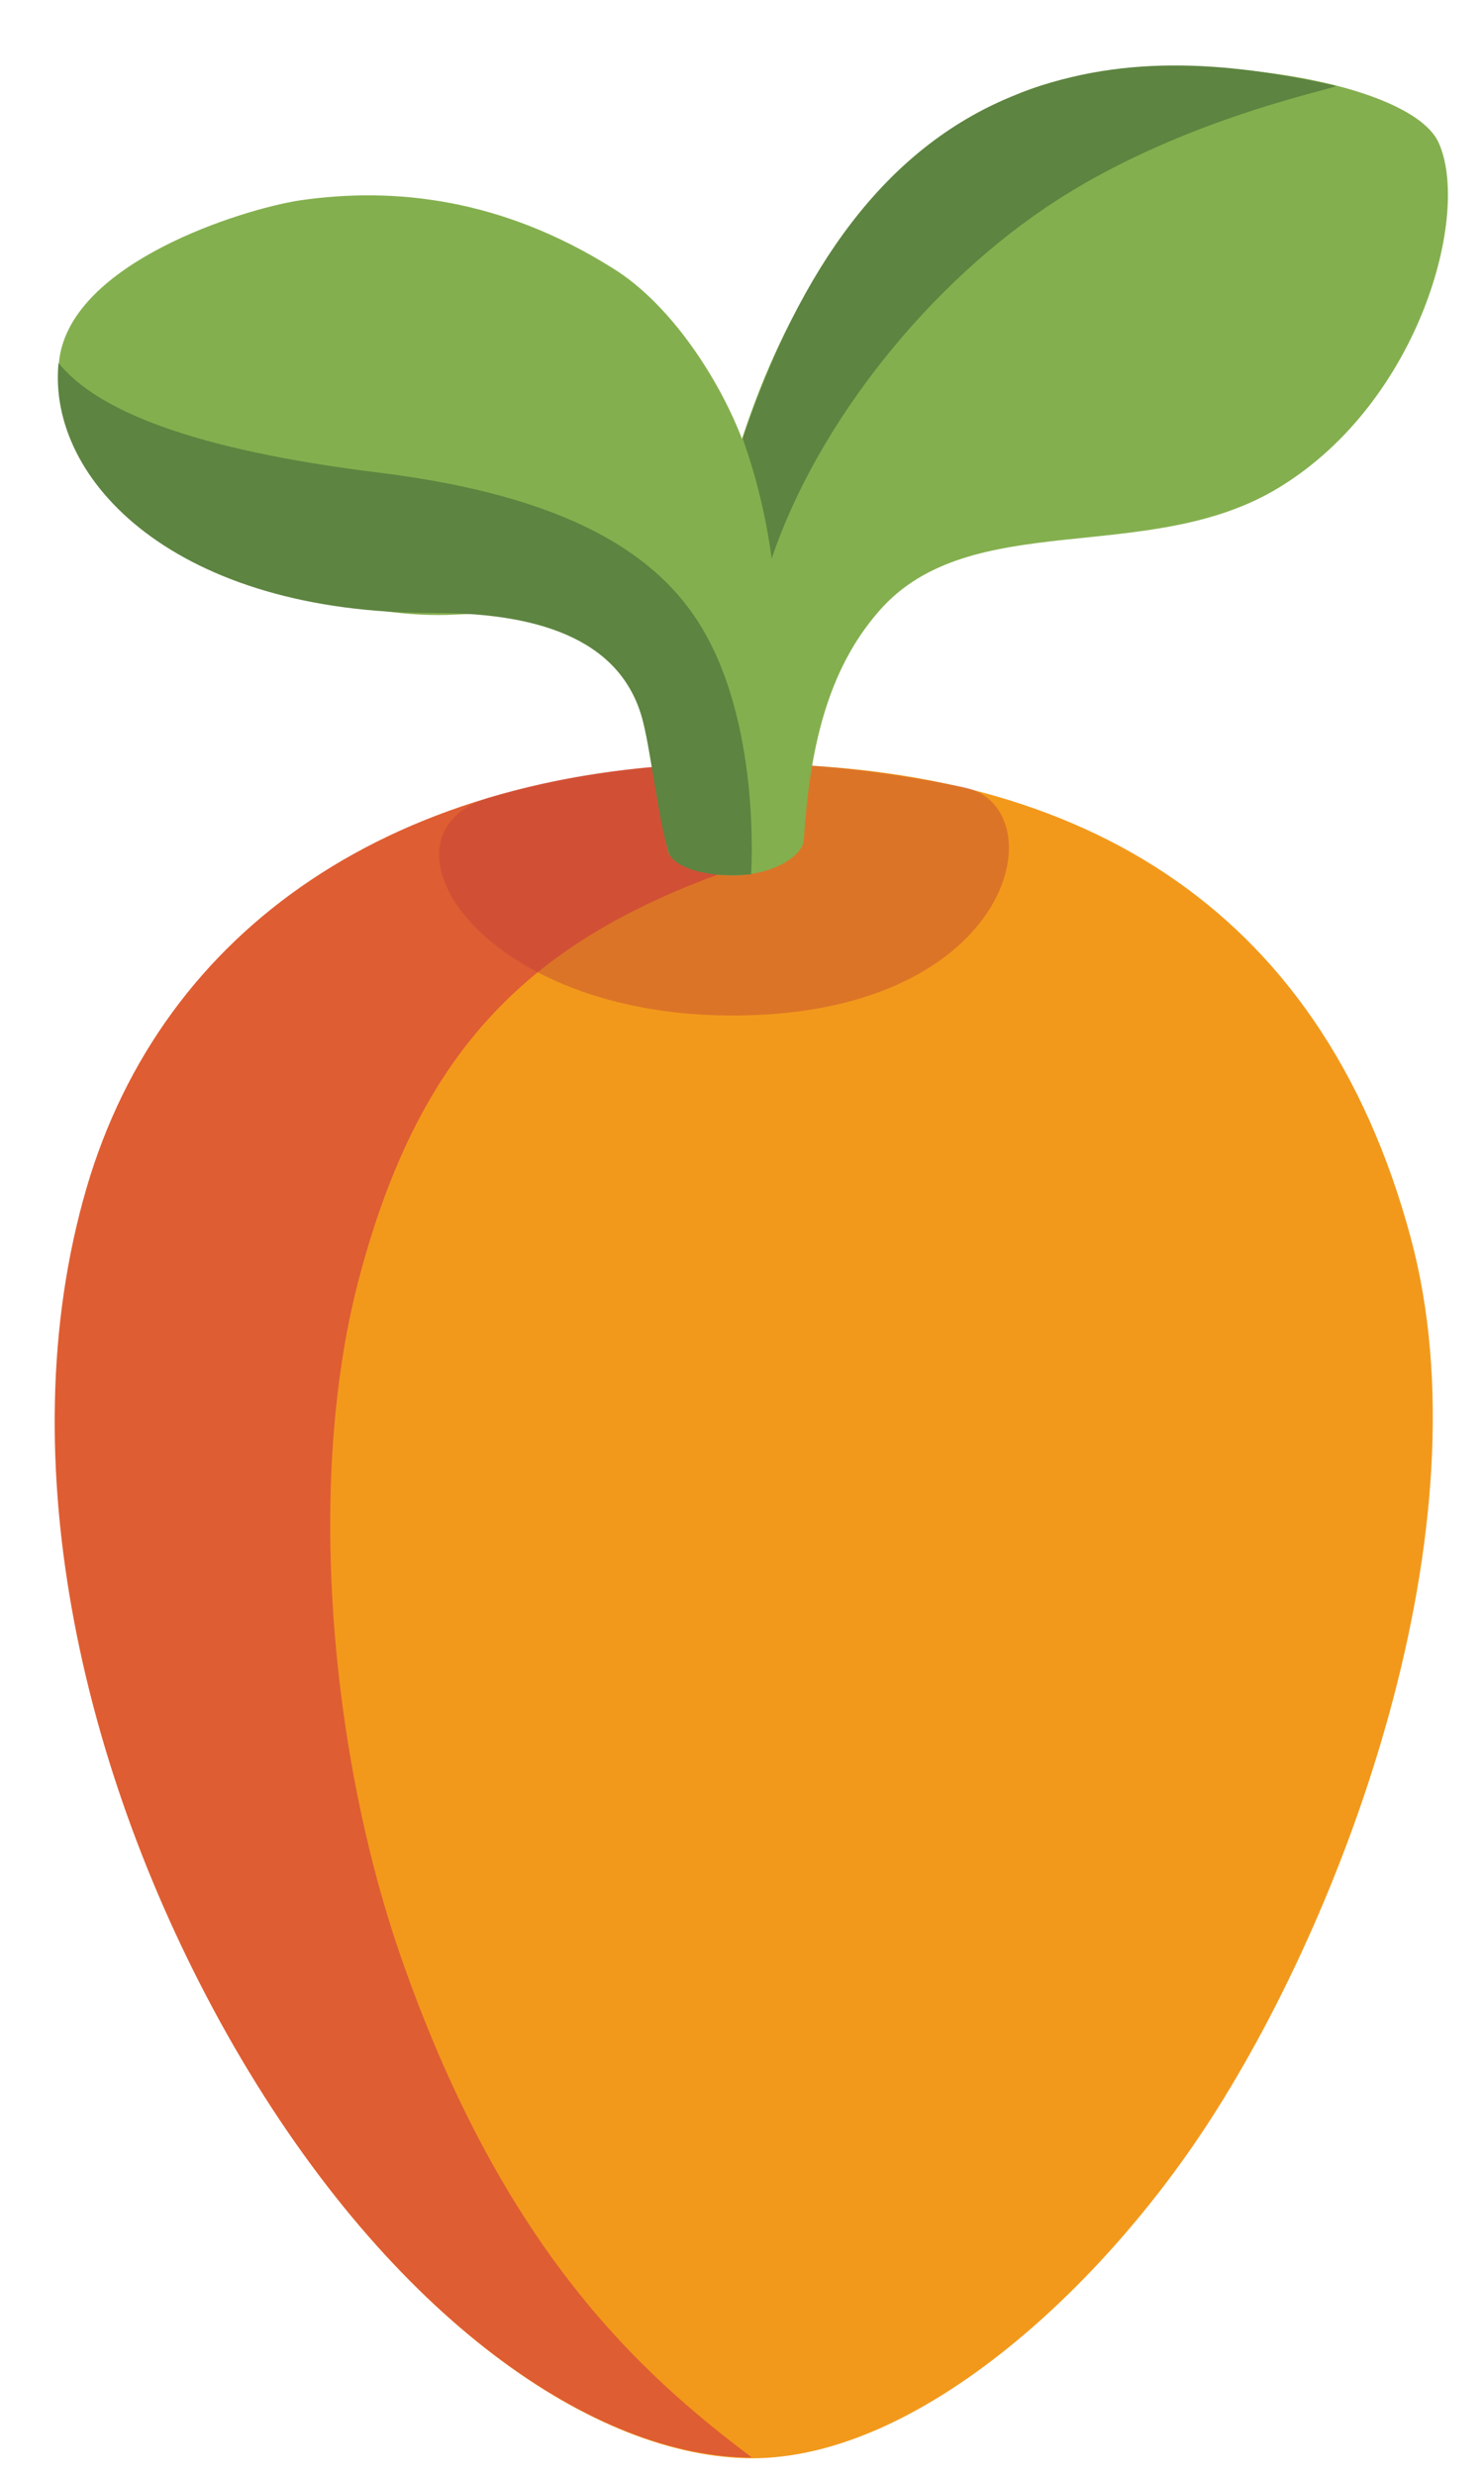 <svg xmlns="http://www.w3.org/2000/svg" width="18" height="30" viewBox="0 0 18 30">
    <g fill="none" fill-rule="nonzero">
        <path fill="#4F6532" d="M7.93 9.3c.06.38.11.79.18 1.03.04.12.37.3.84.28.47-.02.79-.25.8-.43.02-.31.05-.61.1-.89-.31-.02-.63-.04-.96-.04-.33 0-.65.02-.96.05z" opacity=".47"/>
        <path fill="#F2991B" d="M17.11 15c.95 3.51-.79 8.22-2.51 10.82-1.29 1.95-3.47 3.97-5.47 3.98-1.89 0-4.36-1.66-6.28-4.98-1.81-3.14-2.77-7.09-1.79-10.41.92-3.15 3.74-5.12 7.85-5.15 4.09-.04 7.1 1.66 8.2 5.74z"/>
        <path fill="#DF5D32" d="M4.89 23.8c-.89-2.51-1.19-5.9-.52-8.36.74-2.75 2.08-4.04 4.48-4.89.72-.25.42-1.3.05-1.3-4.11.04-6.93 2.01-7.85 5.15-.97 3.32-.02 7.27 1.79 10.41 1.92 3.32 4.39 4.98 6.28 4.98-1.33-1-2.99-2.48-4.23-5.99z"/>
        <path fill="#BC3D38" d="M8.97 12.31c-3.17.04-4.53-2.19-3.04-2.64.89-.27 1.88-.41 2.97-.42 1-.01 1.92.12 2.78.29 1.14.22.67 2.73-2.71 2.77z" opacity=".41"/>
        <path fill="#84AF4E" d="M8.95 10.61c.47-.02.79-.25.8-.43.07-1.09.28-2.05.91-2.77 1.11-1.28 3.29-.53 4.87-1.51 1.69-1.04 2.31-3.31 1.92-4.17-.38-.84-3.68-1.27-5.19-.55C10.44 2.04 9.5 3.79 9 5.32c-.28-.73-.87-1.64-1.57-2.07-1.34-.84-2.64-.99-3.8-.82-.7.11-2.75.75-2.91 1.92-.19 1.33 2.48 3.22 4.81 3.1 1.34-.07 1.96.19 2.28 1.26.12.4.19 1.25.3 1.63.04.11.37.29.84.27z"/>
        <g fill="#5D8440">
            <path d="M9.36 6.77c.55-1.63 1.91-3.35 3.47-4.35 1.59-1.02 3.46-1.36 3.37-1.38-1.33-.3-2.65-.4-3.93.13-1.53.63-2.56 2.07-3.26 4.14-.01.01.23.57.35 1.46zM8.57 7.71C8.02 6.7 6.85 6.01 4.6 5.73 2.32 5.45 1.17 4.97.71 4.4.57 5.83 2.14 7.44 5.27 7.43c1.34 0 2.29.36 2.53 1.32.1.4.19 1.21.31 1.58.06.19.45.29.81.28.07 0 .13-.01.19-.01 0 0 .12-1.69-.54-2.89z"/>
        </g>
    </g>
</svg>
